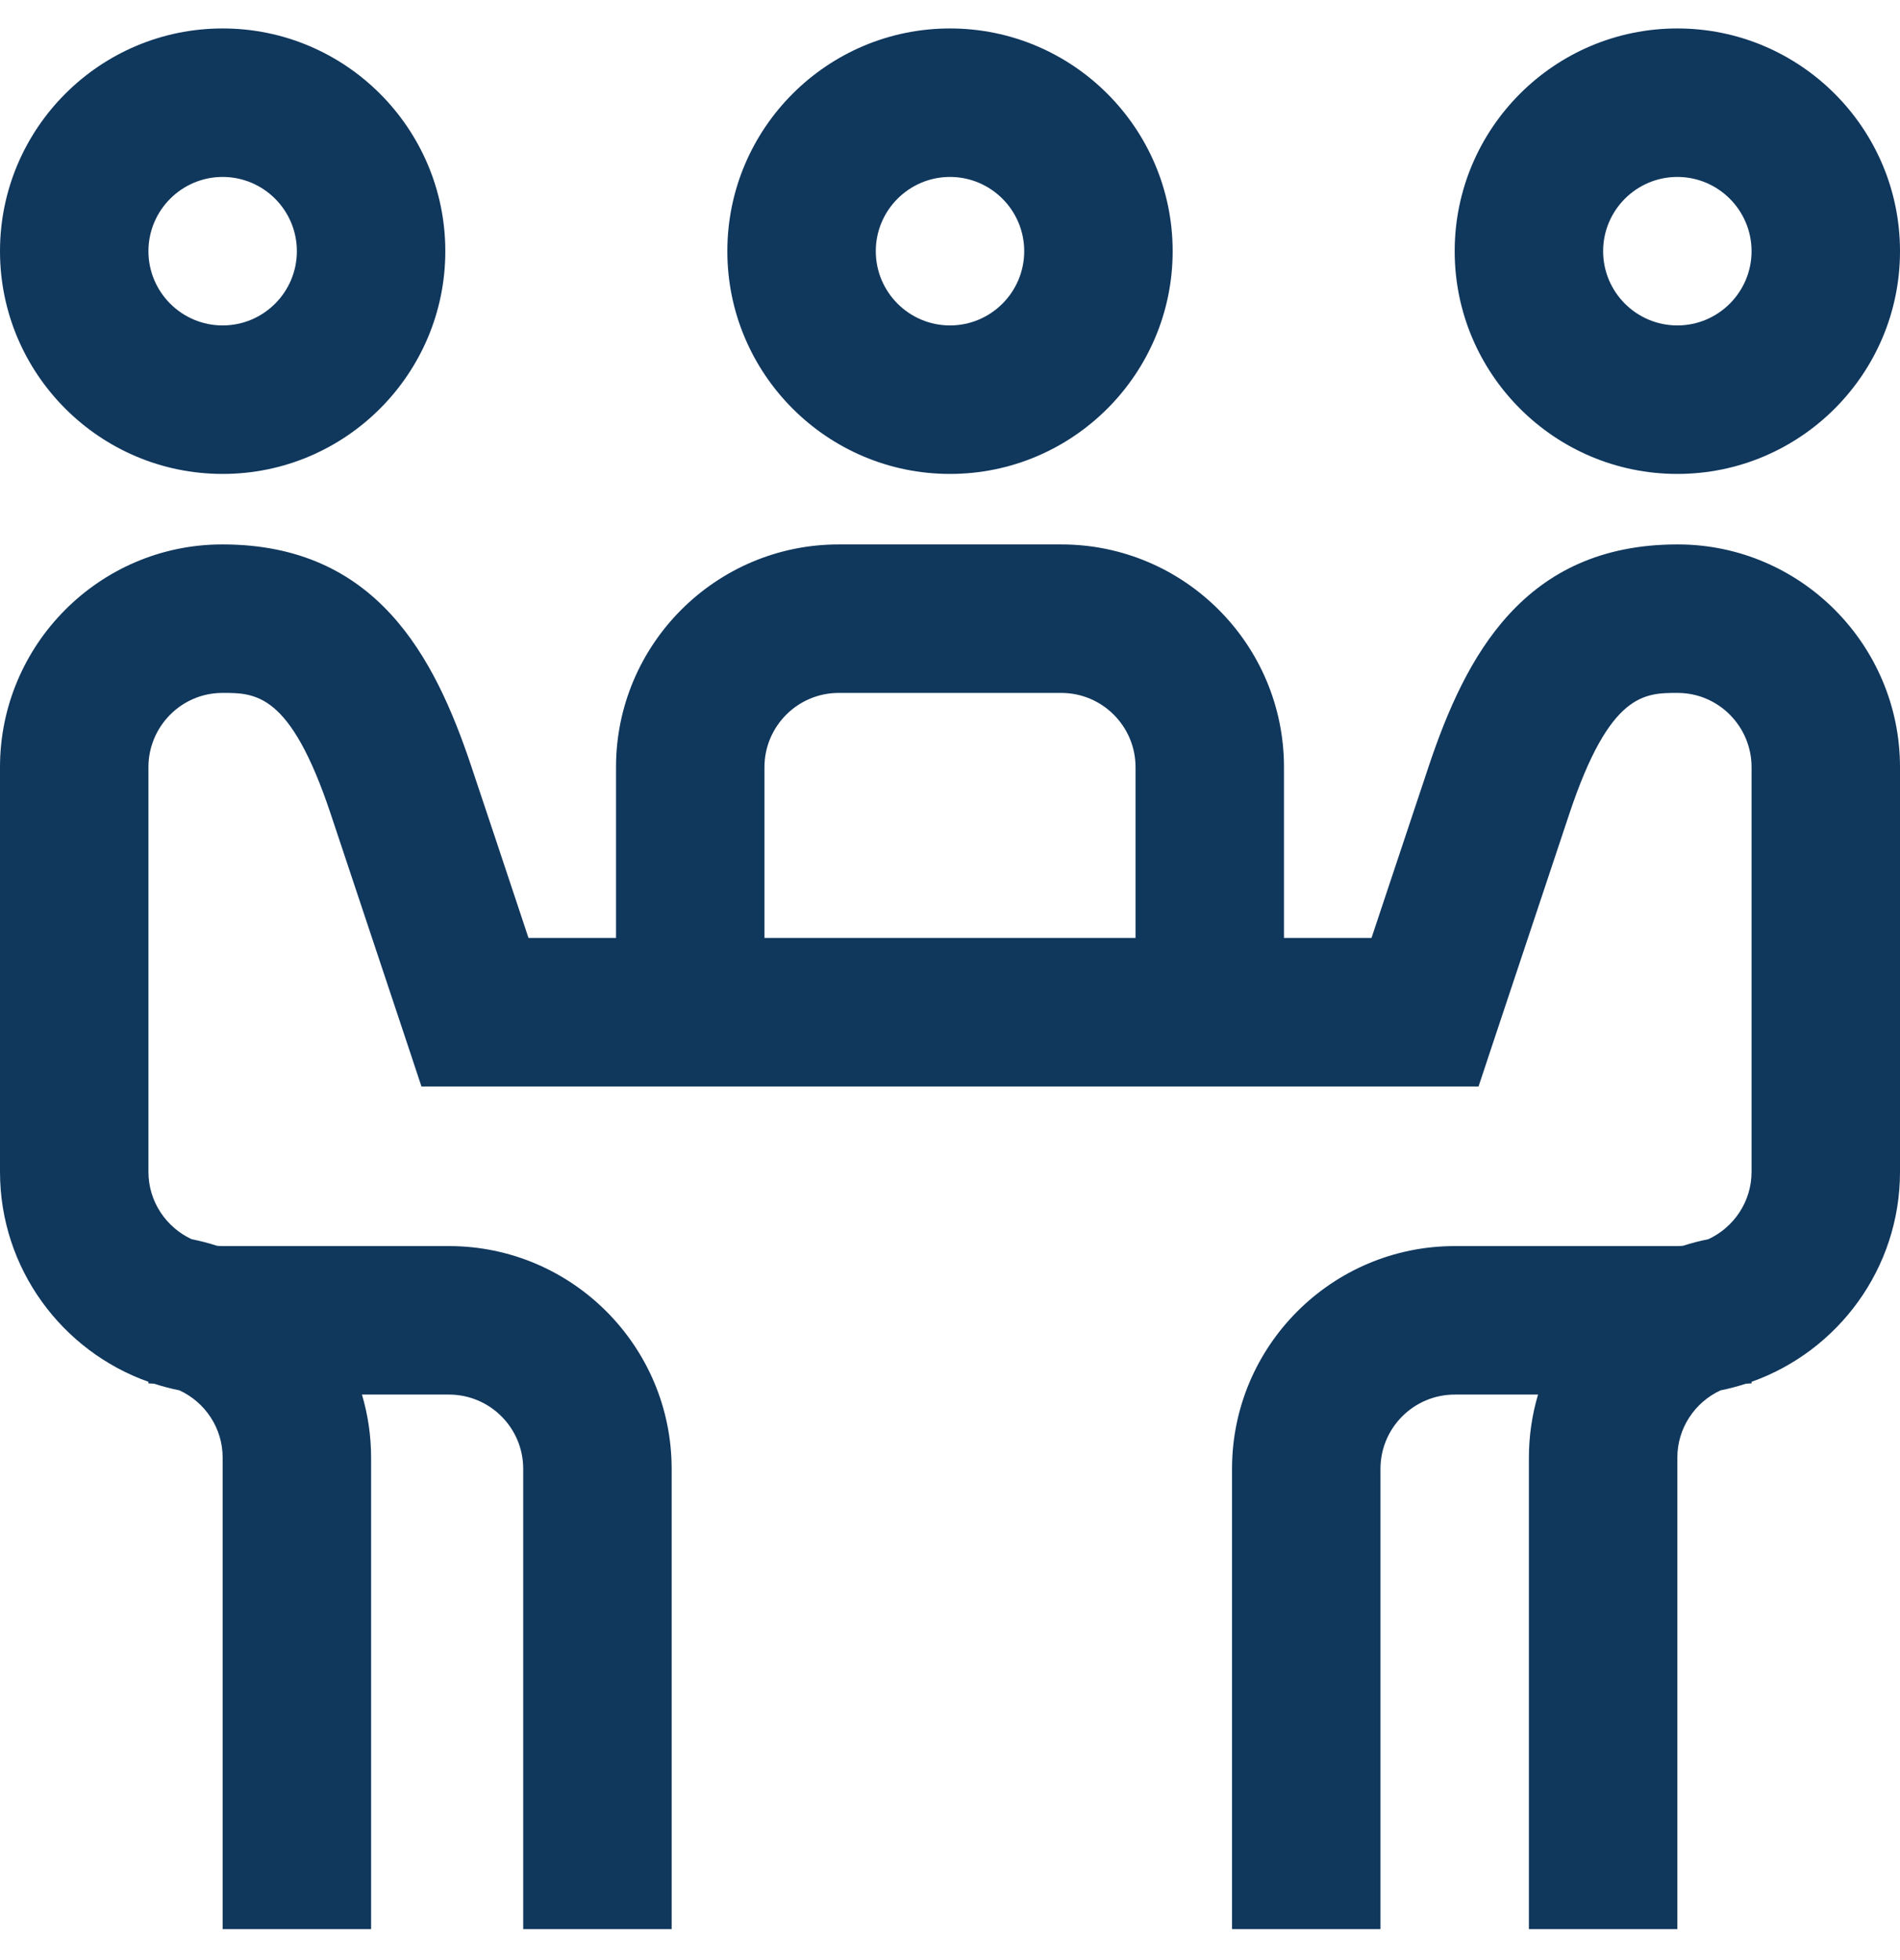 <svg width="32" height="33" viewBox="0 0 32 33" fill="none" xmlns="http://www.w3.org/2000/svg">
<g clip-path="url(#clip0_63_206)">
<path d="M28.25 7.979C30.318 7.979 32 6.297 32 4.229C32 2.161 30.318 0.479 28.25 0.479C26.182 0.479 24.5 2.161 24.5 4.229C24.5 6.297 26.182 7.979 28.25 7.979ZM28.25 2.979C28.939 2.979 29.5 3.54 29.5 4.229C29.5 4.918 28.939 5.479 28.25 5.479C27.561 5.479 27 4.918 27 4.229C27 3.54 27.561 2.979 28.25 2.979ZM3.75 7.979C5.818 7.979 7.5 6.297 7.5 4.229C7.5 2.161 5.818 0.479 3.75 0.479C1.682 0.479 0 2.161 0 4.229C0 6.297 1.682 7.979 3.75 7.979ZM3.75 2.979C4.439 2.979 5 3.54 5 4.229C5 4.918 4.439 5.479 3.75 5.479C3.061 5.479 2.5 4.918 2.5 4.229C2.5 3.54 3.061 2.979 3.75 2.979ZM28.27 9.166C28.263 9.166 28.257 9.166 28.251 9.166C25.664 9.166 24.683 11.05 24.065 12.894C23.855 13.521 23.398 14.892 23.099 15.791H21.625V12.916C21.625 10.848 19.943 9.166 17.875 9.166H14.125C12.057 9.166 10.375 10.848 10.375 12.916V15.791H8.901C8.602 14.892 8.146 13.521 7.935 12.894C7.317 11.05 6.336 9.166 3.749 9.166C3.743 9.166 3.736 9.166 3.73 9.166C1.673 9.173 0 10.856 0 12.916V19.729C0 21.358 1.045 22.748 2.5 23.264V23.291C2.532 23.291 2.564 23.294 2.595 23.296C2.735 23.341 2.877 23.379 3.023 23.408C3.451 23.606 3.75 24.039 3.75 24.541V32.479H6.25V24.541C6.25 24.172 6.196 23.816 6.096 23.479H7.562C8.252 23.479 8.812 24.04 8.812 24.729V32.479H11.312V24.729C11.312 22.661 9.63 20.979 7.562 20.979H3.75C3.718 20.979 3.686 20.976 3.655 20.974C3.515 20.929 3.373 20.892 3.227 20.863C2.799 20.664 2.5 20.231 2.5 19.729V12.916C2.5 12.23 3.056 11.669 3.739 11.666C4.304 11.664 4.886 11.662 5.565 13.689C5.889 14.657 6.805 17.408 6.814 17.436L7.098 18.291H24.902L25.186 17.436C25.195 17.408 26.111 14.657 26.435 13.689C27.114 11.662 27.696 11.665 28.261 11.666C28.944 11.669 29.5 12.23 29.5 12.916V19.729C29.5 20.231 29.201 20.664 28.773 20.863C28.627 20.892 28.485 20.929 28.346 20.974C28.314 20.976 28.282 20.979 28.25 20.979H24.5C22.432 20.979 20.75 22.661 20.75 24.729V32.479H23.25V24.729C23.25 24.04 23.811 23.479 24.5 23.479H25.904C25.804 23.816 25.75 24.172 25.75 24.541V32.479H28.25V24.541C28.25 24.039 28.549 23.606 28.977 23.408C29.123 23.379 29.265 23.341 29.404 23.296C29.436 23.294 29.468 23.291 29.5 23.291V23.264C30.955 22.748 32 21.358 32 19.729V12.916C32 10.856 30.327 9.173 28.27 9.166ZM12.875 12.916C12.875 12.227 13.436 11.666 14.125 11.666H17.875C18.564 11.666 19.125 12.227 19.125 12.916V15.791H12.875V12.916ZM16 7.979C18.068 7.979 19.75 6.297 19.75 4.229C19.75 2.161 18.068 0.479 16 0.479C13.932 0.479 12.25 2.161 12.25 4.229C12.25 6.297 13.932 7.979 16 7.979ZM16 2.979C16.689 2.979 17.25 3.54 17.25 4.229C17.25 4.918 16.689 5.479 16 5.479C15.311 5.479 14.75 4.918 14.75 4.229C14.75 3.54 15.311 2.979 16 2.979Z" fill="#10375C"/>
</g>
<defs>
<clipPath id="clip0_63_206">
<rect width="32" height="32" fill="white" transform="translate(0 0.479)"/>
</clipPath>
</defs>
</svg>
